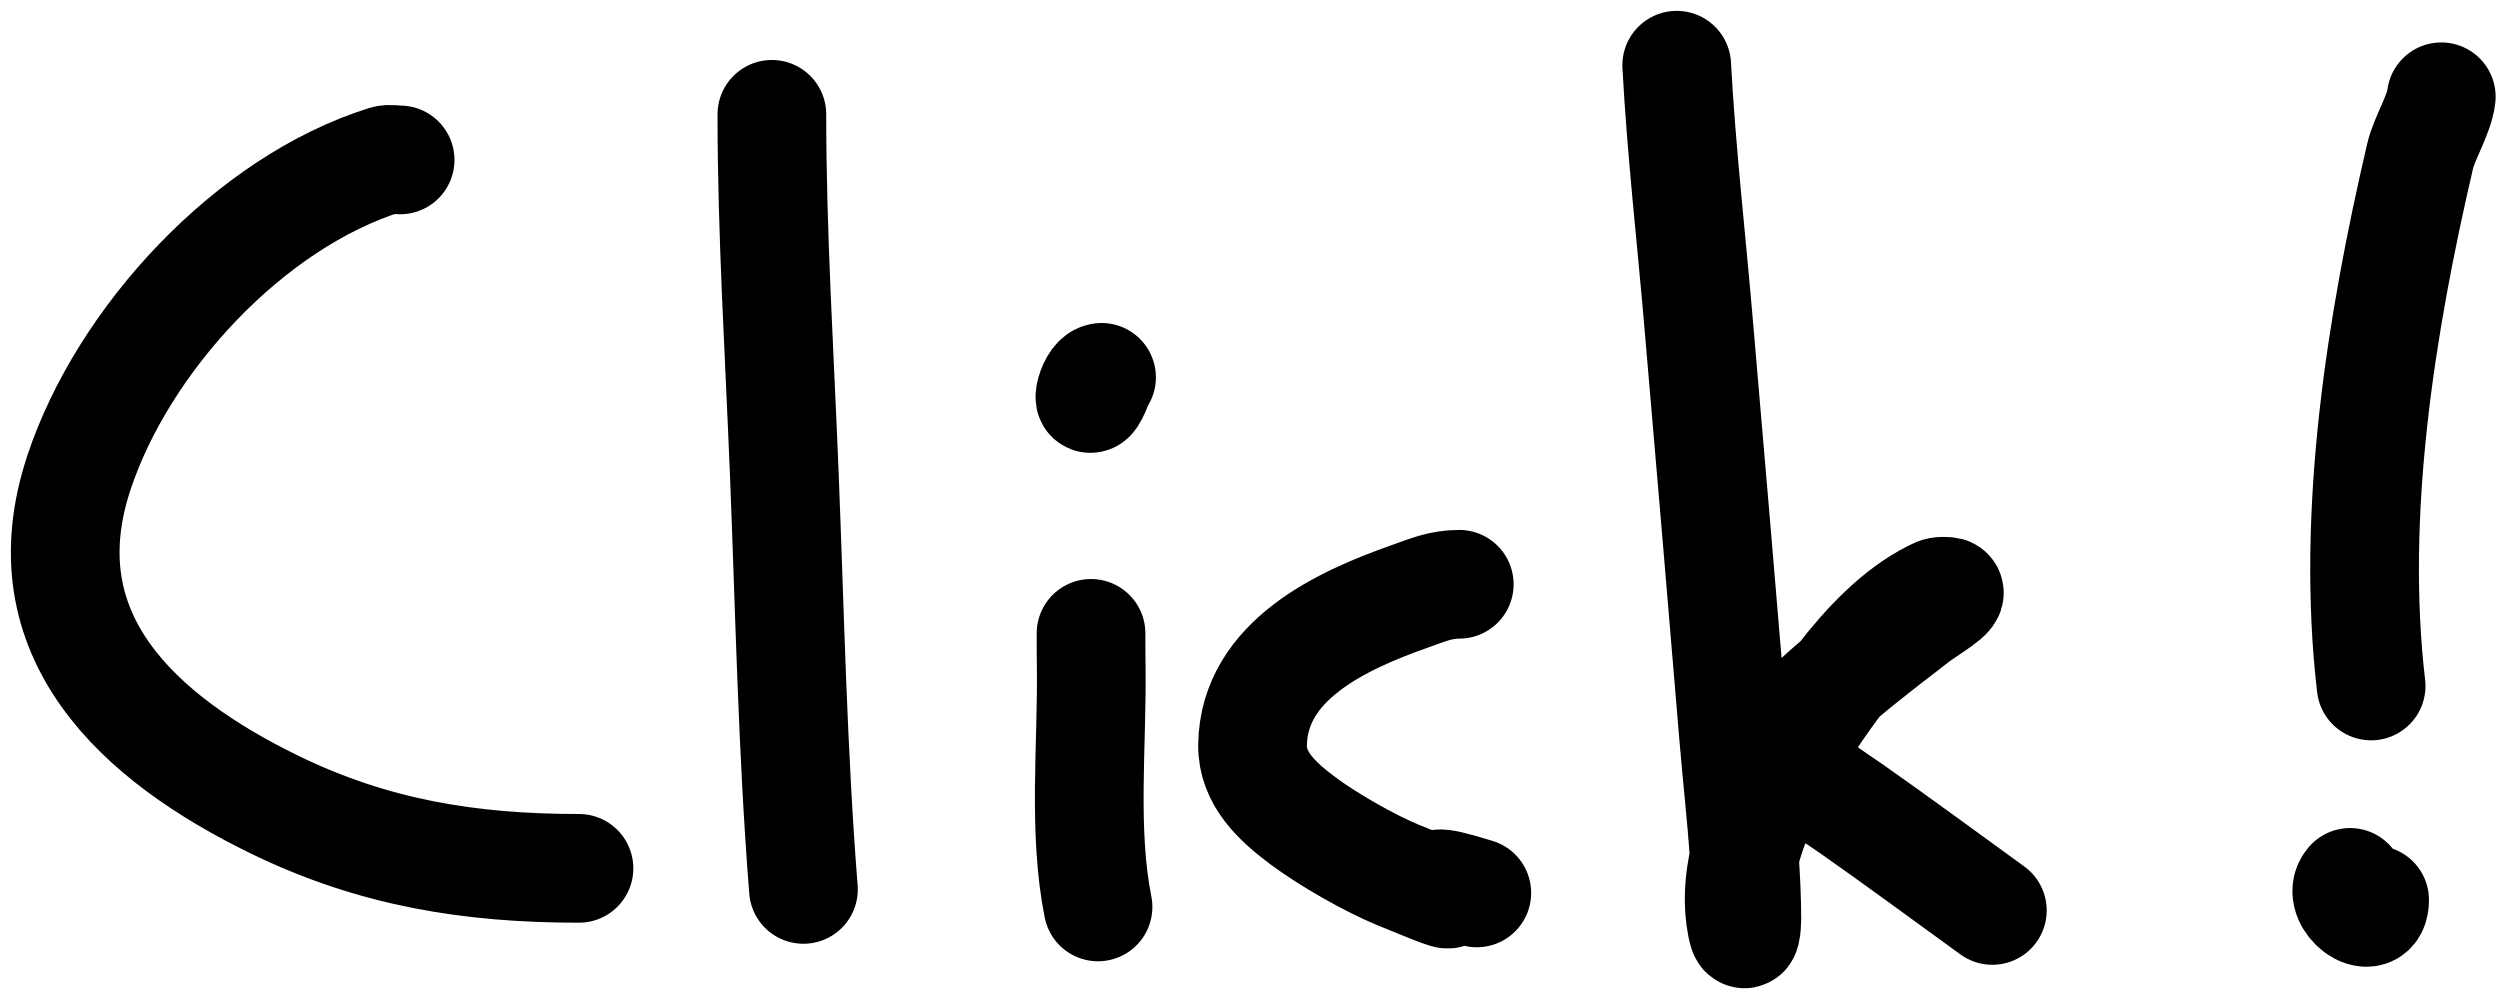 <svg width="115" height="46" viewBox="0 0 115 46" fill="none" xmlns="http://www.w3.org/2000/svg">
<path d="M18.405 7.356C18.206 7.356 17.907 7.298 17.724 7.356C11.458 9.318 5.659 15.635 3.634 21.732C1.136 29.252 6.411 33.978 12.615 37.005C17.194 39.239 21.632 39.944 26.633 39.944M35.506 5.259C35.506 10.776 35.86 16.313 36.079 21.822C36.332 28.178 36.457 34.573 36.958 40.913M50.187 29.135C50.187 29.655 50.188 30.175 50.196 30.695C50.244 34.251 49.809 38.22 50.509 41.719M50.671 17.358C50.137 17.418 49.867 19.286 50.509 17.681M67.126 26.877C66.274 26.877 65.703 27.131 64.85 27.433C61.763 28.523 57.679 30.362 57.617 34.262C57.592 35.824 58.777 36.891 59.938 37.758C61.084 38.613 62.993 39.705 64.312 40.249C69.638 42.447 63.393 39.663 67.933 41.074M77.129 3C77.336 6.877 77.782 10.773 78.115 14.634C78.603 20.304 79.275 28.162 79.746 33.868C79.886 35.567 80.106 37.514 80.24 39.423M80.24 39.423C80.309 40.409 80.355 41.385 80.355 42.311C80.355 42.521 80.291 43.453 80.122 42.615C79.914 41.581 79.987 40.499 80.24 39.423ZM80.24 39.423C80.598 37.898 81.315 36.384 82.1 35.026M82.1 35.026C82.521 34.297 82.961 33.614 83.376 32.998C83.758 32.43 84.181 31.827 84.641 31.229M82.1 35.026C81.993 34.94 81.909 34.866 81.852 34.809C81.322 34.272 82.924 32.683 84.641 31.229M82.1 35.026C82.918 35.692 84.999 37.088 85.124 37.175C87.321 38.714 89.475 40.309 91.648 41.88M84.641 31.229C85.83 29.679 87.269 28.157 88.915 27.334C89.231 27.176 89.236 27.2 89.515 27.2C90.175 27.2 88.555 28.107 88.045 28.526C87.694 28.815 86.124 29.971 84.641 31.229ZM112.299 4.452C112.208 5.268 111.515 6.368 111.331 7.159C109.52 14.916 108.136 23.596 109.072 31.555M108.104 40.59C107.421 41.359 109.233 42.763 109.233 41.397" stroke="black" stroke-width="5" stroke-linecap="round"/>
</svg>
